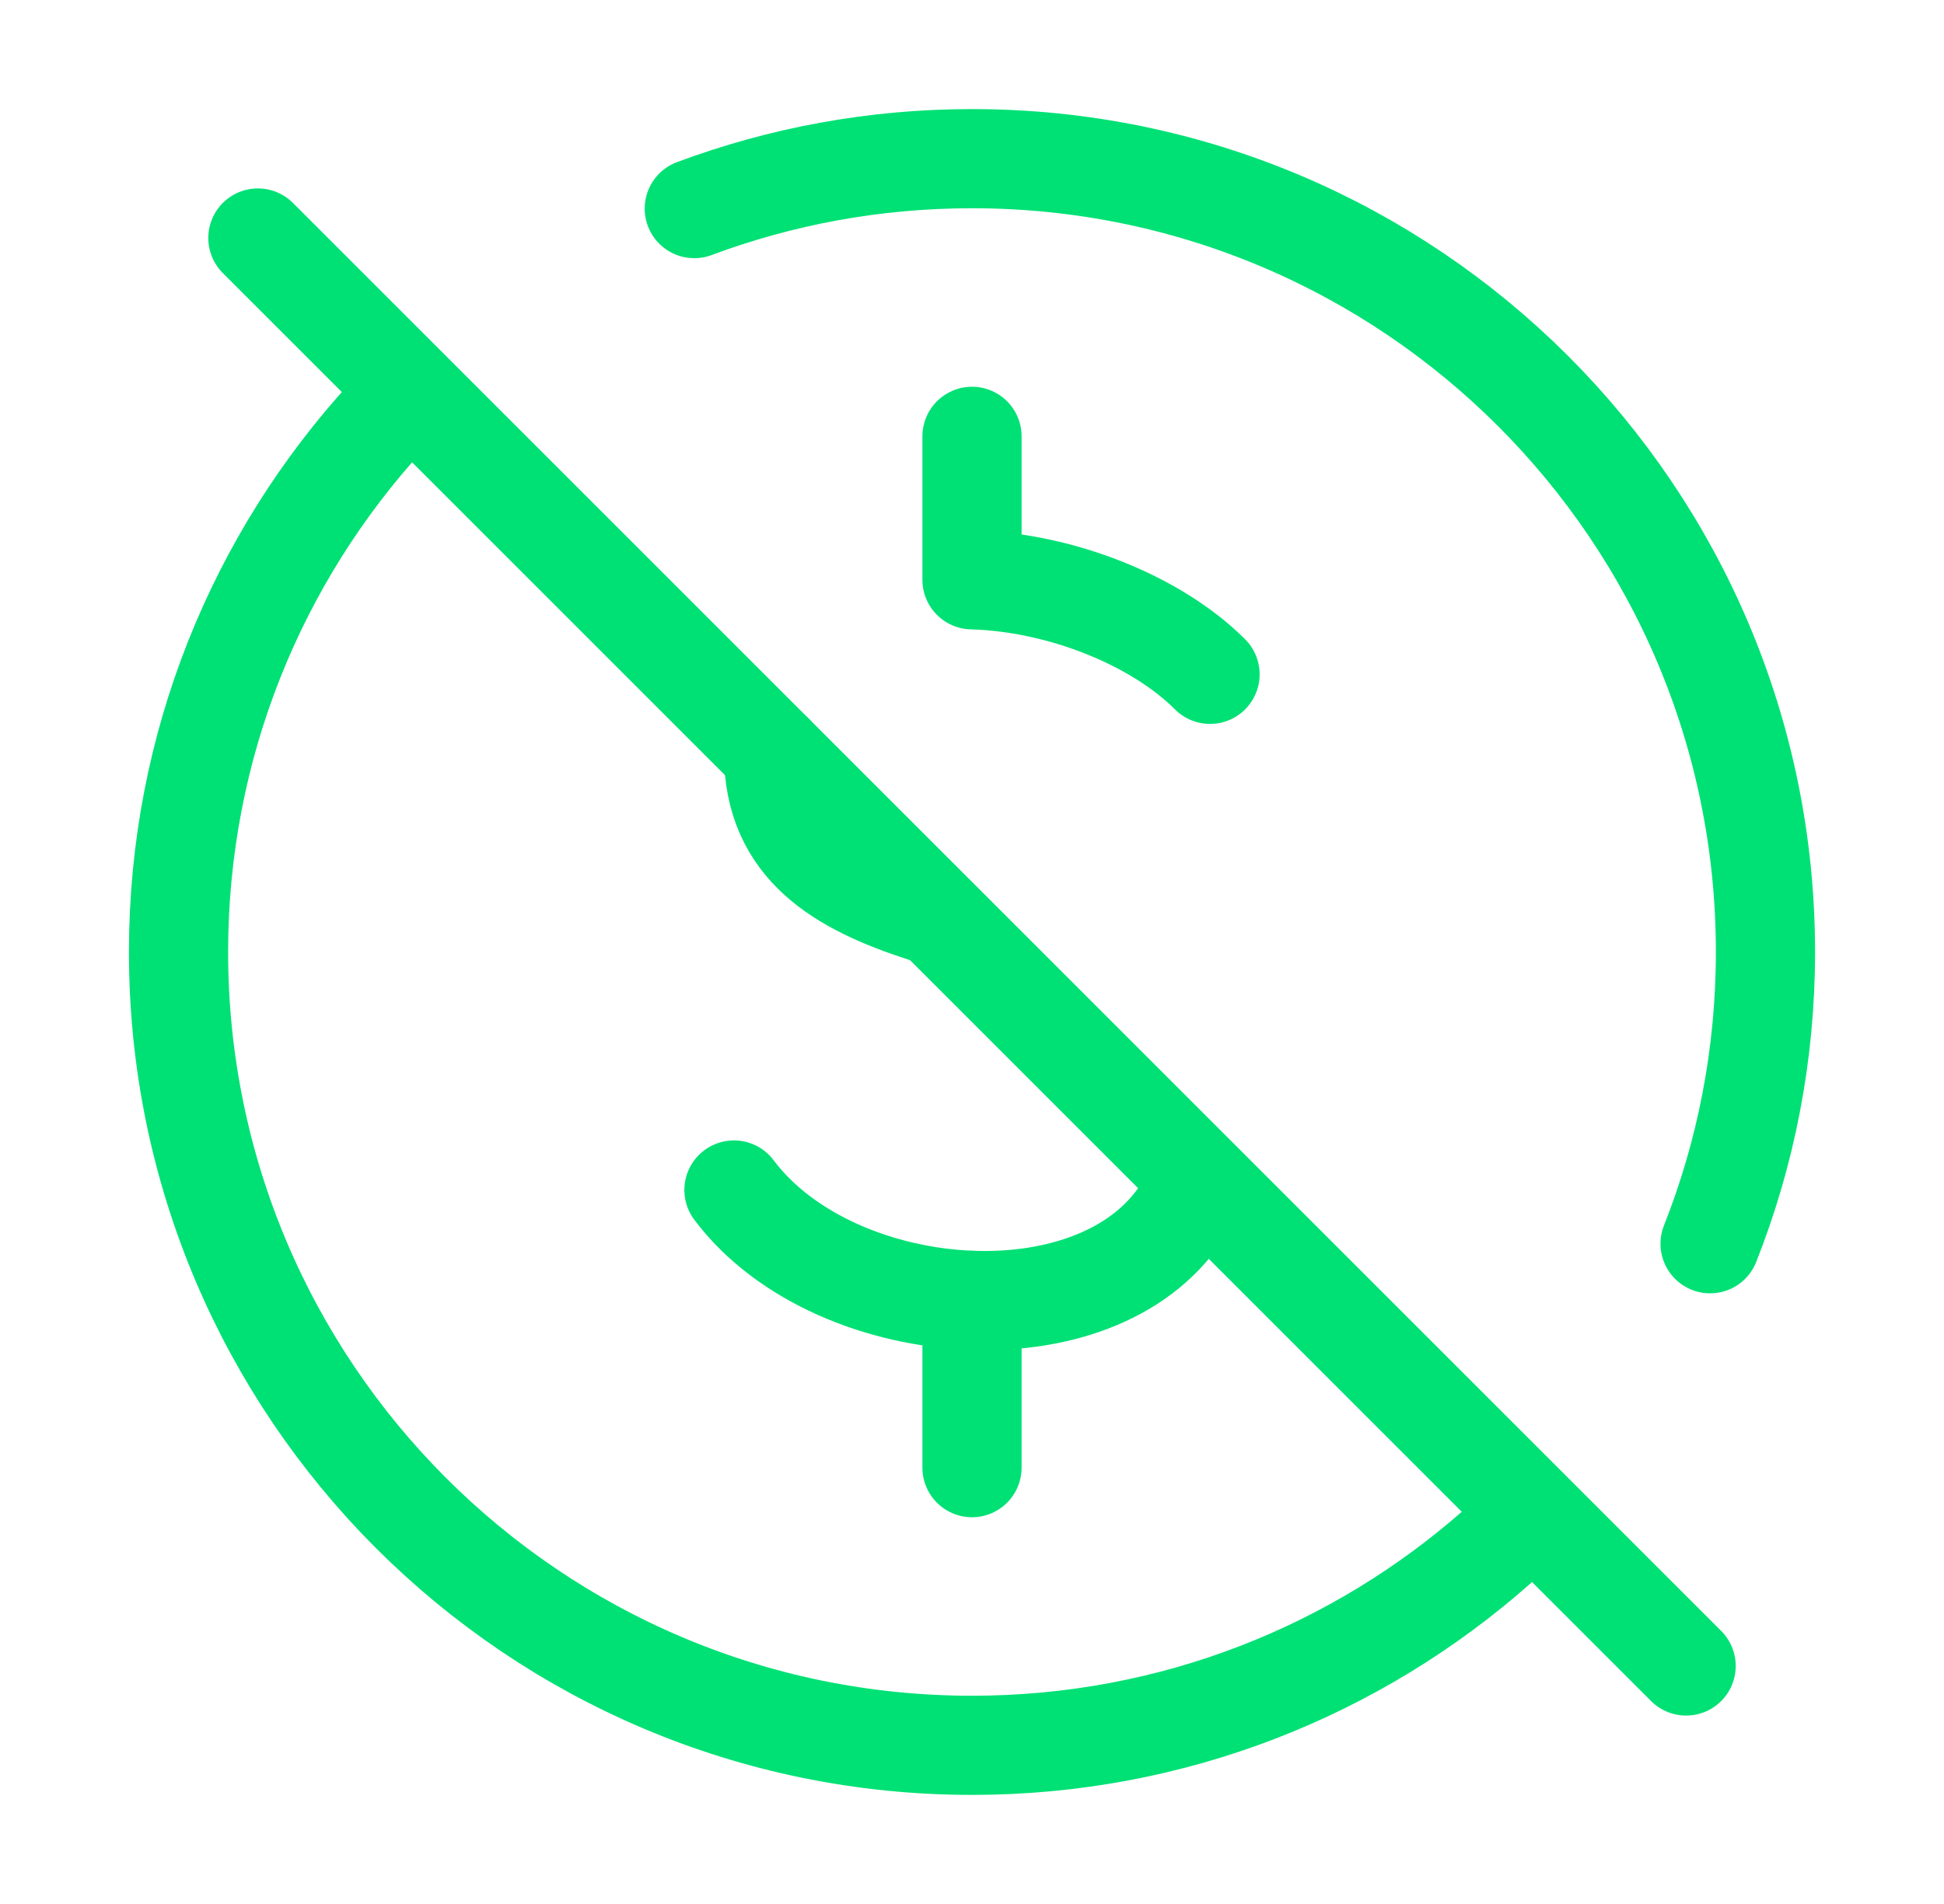 <svg width="49" height="48" viewBox="0 0 49 48" fill="none" xmlns="http://www.w3.org/2000/svg">
<path d="M9.746 10.497C6.488 14.055 4.5 18.795 4.5 24C4.5 35.046 13.454 44 24.5 44C29.572 44 34.203 42.112 37.729 39" stroke="#00E175" stroke-width="2.5" stroke-linecap="round" stroke-linejoin="round"/>
<path d="M43.104 31.355C44.005 29.078 44.5 26.597 44.5 24C44.5 12.954 35.546 4 24.5 4C22.037 4 19.679 4.445 17.5 5.259" stroke="#00E175" stroke-width="2.5" stroke-linecap="round" stroke-linejoin="round"/>
<path d="M18.5 30C19.789 31.719 22.186 32.699 24.5 32.782C26.728 32.862 28.88 32.111 29.895 30.387" stroke="#00E175" stroke-width="2.5" stroke-linecap="round" stroke-linejoin="round"/>
<path d="M24.5 32.782V37" stroke="#00E175" stroke-width="2.5" stroke-linecap="round" stroke-linejoin="round"/>
<path d="M19.5 19C19.5 21.362 21.205 22.329 23.272 23" stroke="#00E175" stroke-width="2.5" stroke-linecap="round" stroke-linejoin="round"/>
<path d="M30.5 17C29.13 15.63 26.717 14.677 24.5 14.617V11" stroke="#00E175" stroke-width="2.5" stroke-linecap="round" stroke-linejoin="round"/>
<path d="M6.5 6L42.5 42" stroke="#00E175" stroke-width="2.5" stroke-linecap="round" stroke-linejoin="round"/>
</svg>
